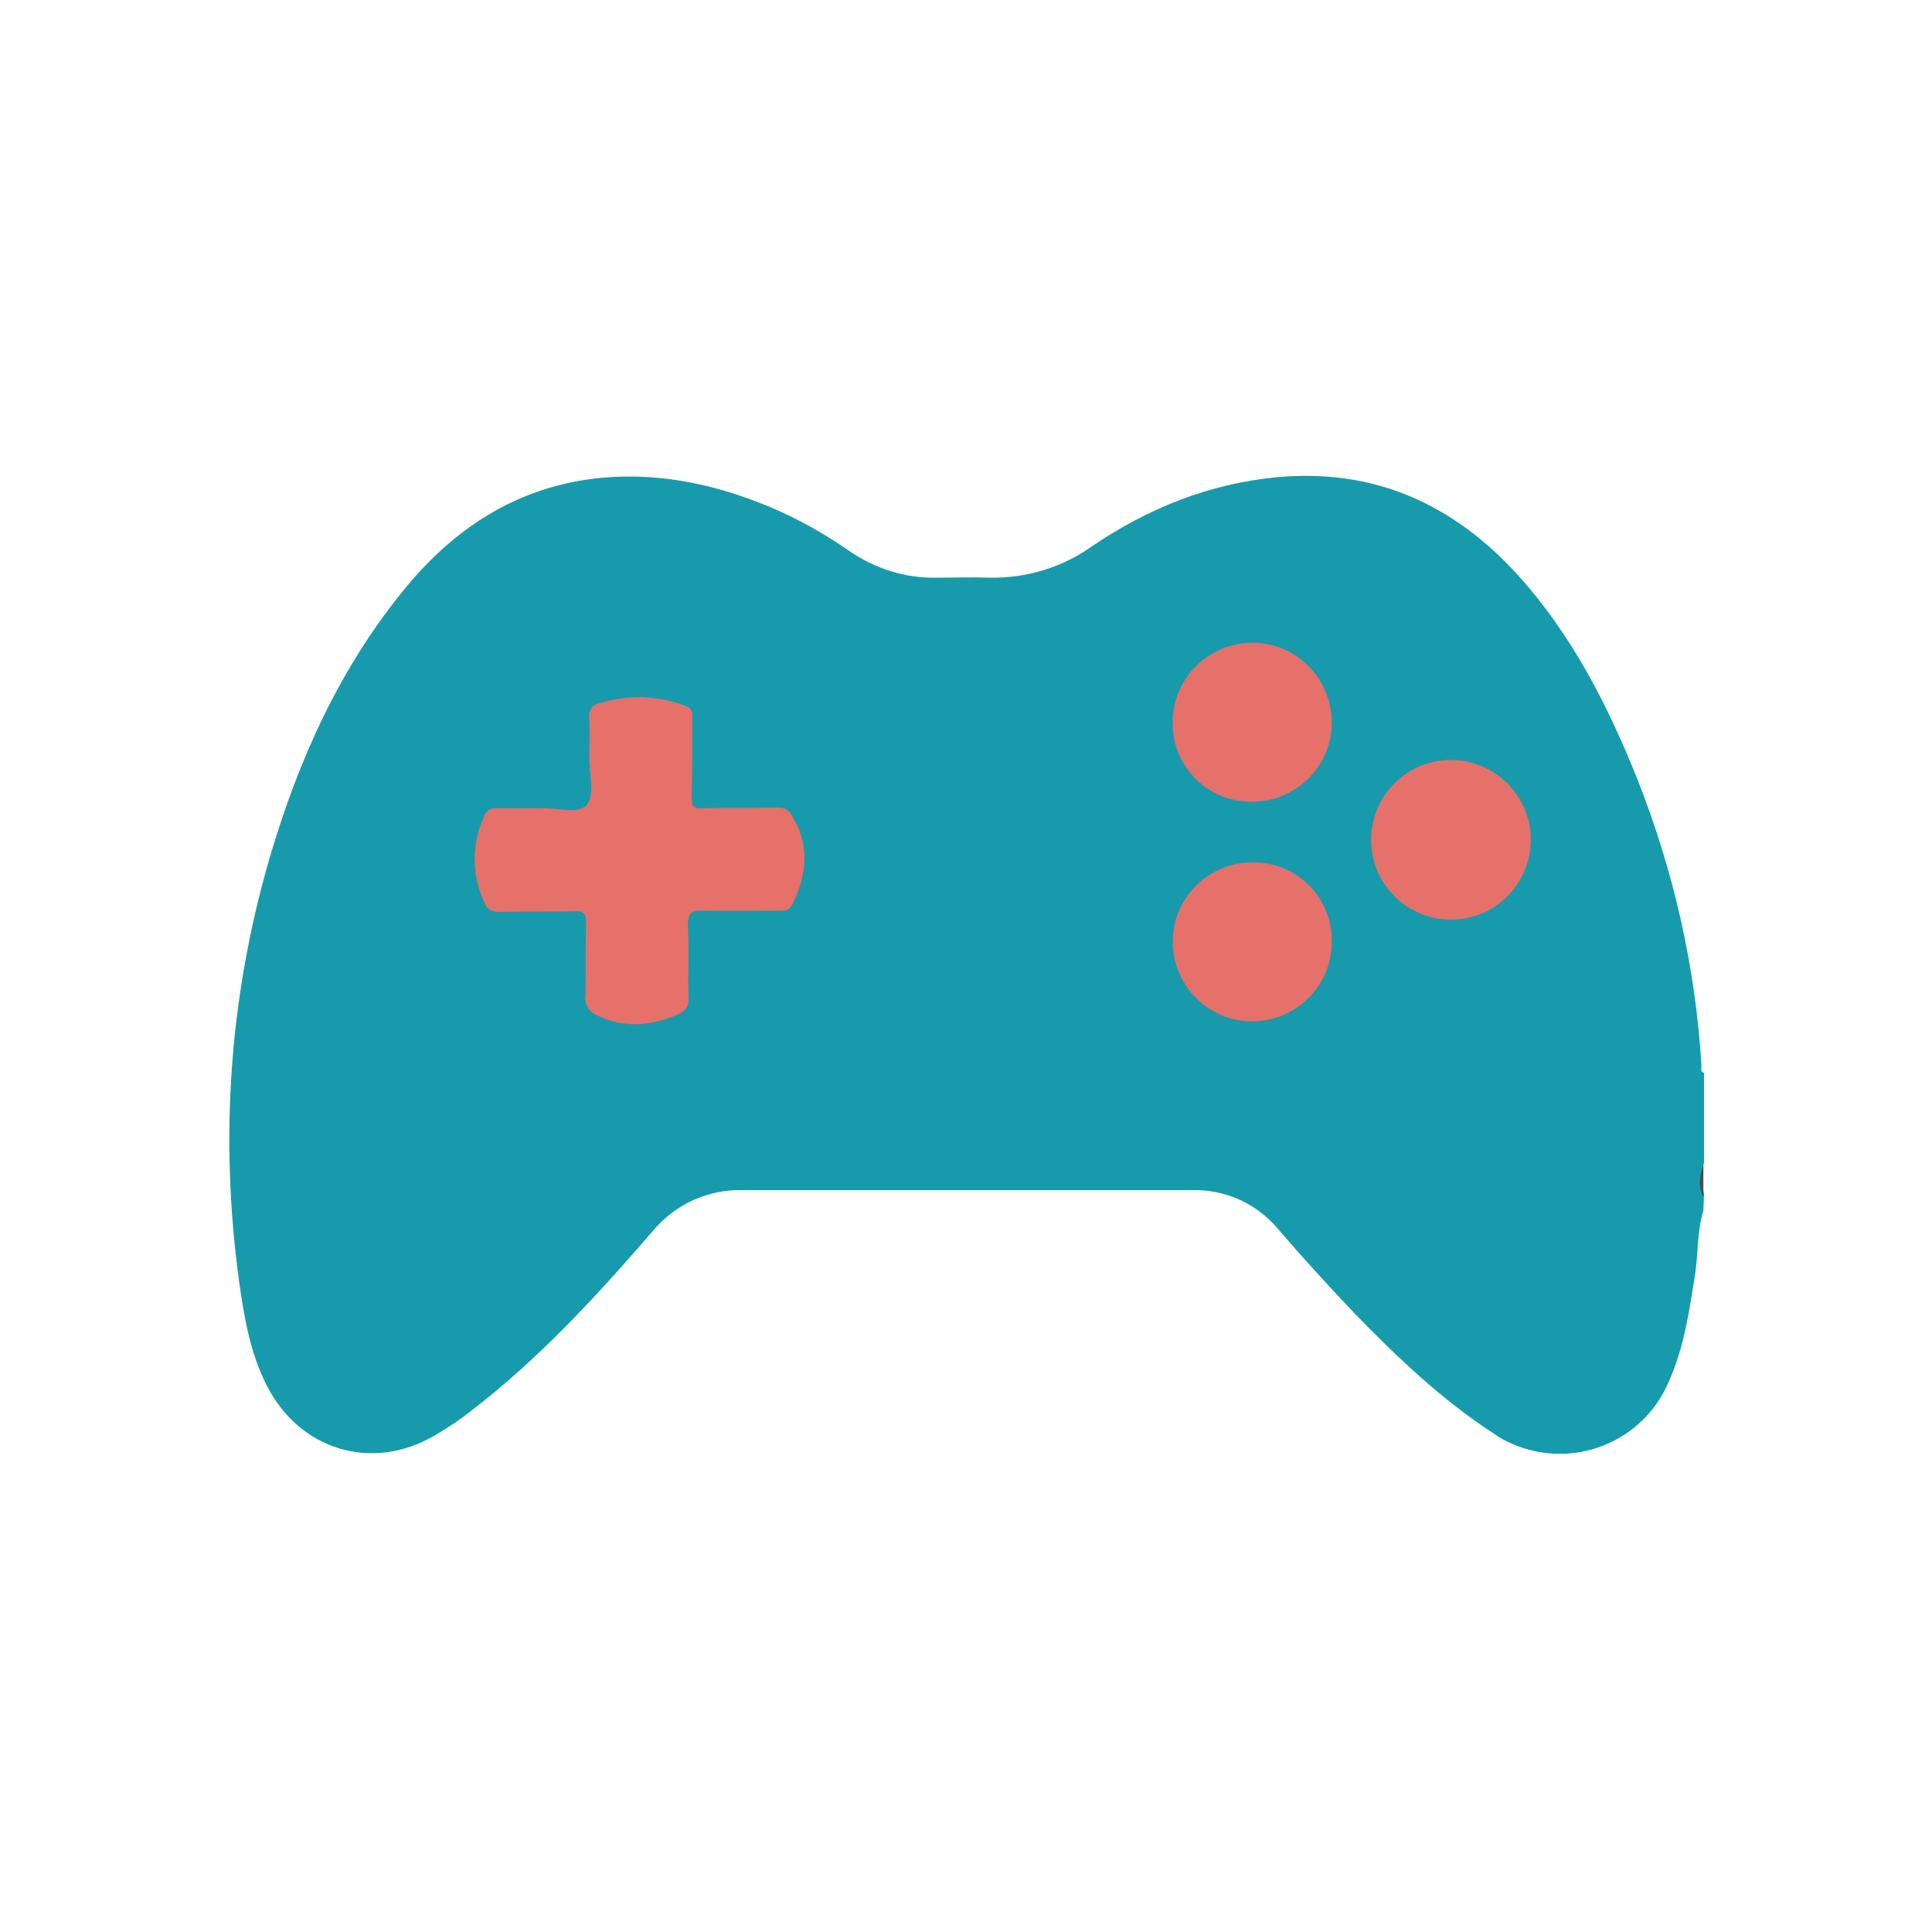 <?xml version="1.0" encoding="utf-8"?>
<!-- Generator: Adobe Illustrator 25.4.0, SVG Export Plug-In . SVG Version: 6.00 Build 0)  -->
<svg version="1.1" id="Layer_1" xmlns="http://www.w3.org/2000/svg" xmlns:xlink="http://www.w3.org/1999/xlink" x="0px" y="0px"
	 viewBox="0 0 300 300" style="enable-background:new 0 0 300 300;" xml:space="preserve">
<style type="text/css">
	.st0{fill:#179BAC;}
	.st1{fill:#4D4C4D;}
	.st2{fill:#E6706A;}
</style>
<g>
	<path class="st0" d="M264.5,188c-1,3.3-0.8,6.7-1.3,10c-0.9,5.6-1.7,11.3-4.1,16.6c-4,9.4-14.9,13.7-24.3,9.6
		c-0.9-0.4-1.9-0.9-2.7-1.5c-8.2-5.3-15.2-12-21.9-18.9c-4-4.2-7.9-8.5-11.7-12.9c-3.3-4-8.2-6.2-13.3-6.1c-23.3,0-46.7,0-70,0
		c-5.3-0.1-10.3,2.2-13.7,6.2c-8.8,10.2-17.8,20-28.5,28.2c-1.8,1.4-3.6,2.6-5.5,3.7c-9.7,5.7-21,2.3-26.1-7.8
		c-2.6-5.1-3.5-10.7-4.3-16.3c-3-22.2-1.5-44.1,4.8-65.7c4.5-15.3,11-29.7,21.3-42.1c7.4-8.9,16.7-15,28.4-16.6
		c9.7-1.3,19,0.6,27.9,4.3c4.3,1.8,8.4,4.1,12.3,6.8c4,2.8,8.8,4.3,13.6,4.2c2.8,0,5.5-0.1,8.3,0c5.7,0.1,11.3-1.6,15.9-4.9
		c8.7-5.9,18.2-9.7,28.7-10.7c15.1-1.4,27.4,4.2,37.4,15.2c8.4,9.3,14,20.3,18.6,31.8c5.6,14.2,9,29.2,9.9,44.4
		c0,0.4-0.2,0.9,0.4,1.1v13.9c-0.4,1.6-0.4,3.3,0,4.9L264.5,188z"/>
	<path class="st1" d="M264.5,185.8c-0.9-1.6-0.6-3.3,0-4.9V185.8z"/>
	<path class="st2" d="M84.1,125.5c2.1-0.2,5.5,1.1,7-0.5c1.3-1.4,0.4-4.8,0.4-7.3c0-2.1,0.1-4.2,0-6.3c-0.2-1,0.5-2,1.5-2.2
		c0,0,0,0,0.1,0c4.4-1.4,9.1-1.2,13.3,0.4c1.2,0.4,1.1,1.1,1.1,2.1c0,4,0,8-0.1,12.1c0,1.4,0.3,1.8,1.7,1.7c3.9-0.1,7.7,0,11.6-0.1
		c1-0.1,1.9,0.4,2.3,1.3c2.8,4.6,2.3,9.2,0,13.8c-0.5,1-1.2,0.9-2,0.9c-3.9,0-7.9,0.1-11.8,0c-1.8-0.1-2.4,0.3-2.4,2.3
		c0.2,3.7,0,7.4,0.1,11.2c0.2,1.2-0.6,2.3-1.8,2.7c-4.1,1.7-8.2,2.1-12.3,0.1c-1.3-0.5-2.1-1.8-1.9-3.1c0.1-3.7,0-7.4,0.1-11.2
		c0.1-1.6-0.5-2-2-1.9c-3.8,0.1-7.6,0-11.4,0.1c-1.1,0.1-2.1-0.5-2.4-1.5c-2-4.2-2-9.1,0-13.4c0.3-0.8,1.1-1.3,1.9-1.2
		C79.3,125.5,81.4,125.5,84.1,125.5z"/>
	<path class="st2" d="M182.1,112.1c0-6.8,5.6-12.3,12.4-12.3c6.8,0,12.3,5.6,12.3,12.4c0,6.8-5.6,12.3-12.4,12.3c0,0,0,0-0.1,0
		c-6.8,0-12.3-5.5-12.2-12.3C182.1,112.1,182.1,112.1,182.1,112.1z"/>
	<path class="st2" d="M237.7,130.4c0,6.8-5.5,12.4-12.4,12.4c-6.8,0-12.4-5.5-12.4-12.4c0-6.8,5.5-12.4,12.4-12.4c0,0,0.1,0,0.1,0
		C232.2,118.1,237.7,123.6,237.7,130.4z"/>
	<path class="st2" d="M206.8,146.3c0,6.8-5.6,12.3-12.4,12.3c-6.8,0-12.3-5.6-12.3-12.4c0-6.8,5.6-12.3,12.4-12.3c0,0,0,0,0.1,0
		c6.8,0,12.3,5.5,12.2,12.3C206.8,146.2,206.8,146.2,206.8,146.3z"/>
</g>
</svg>

